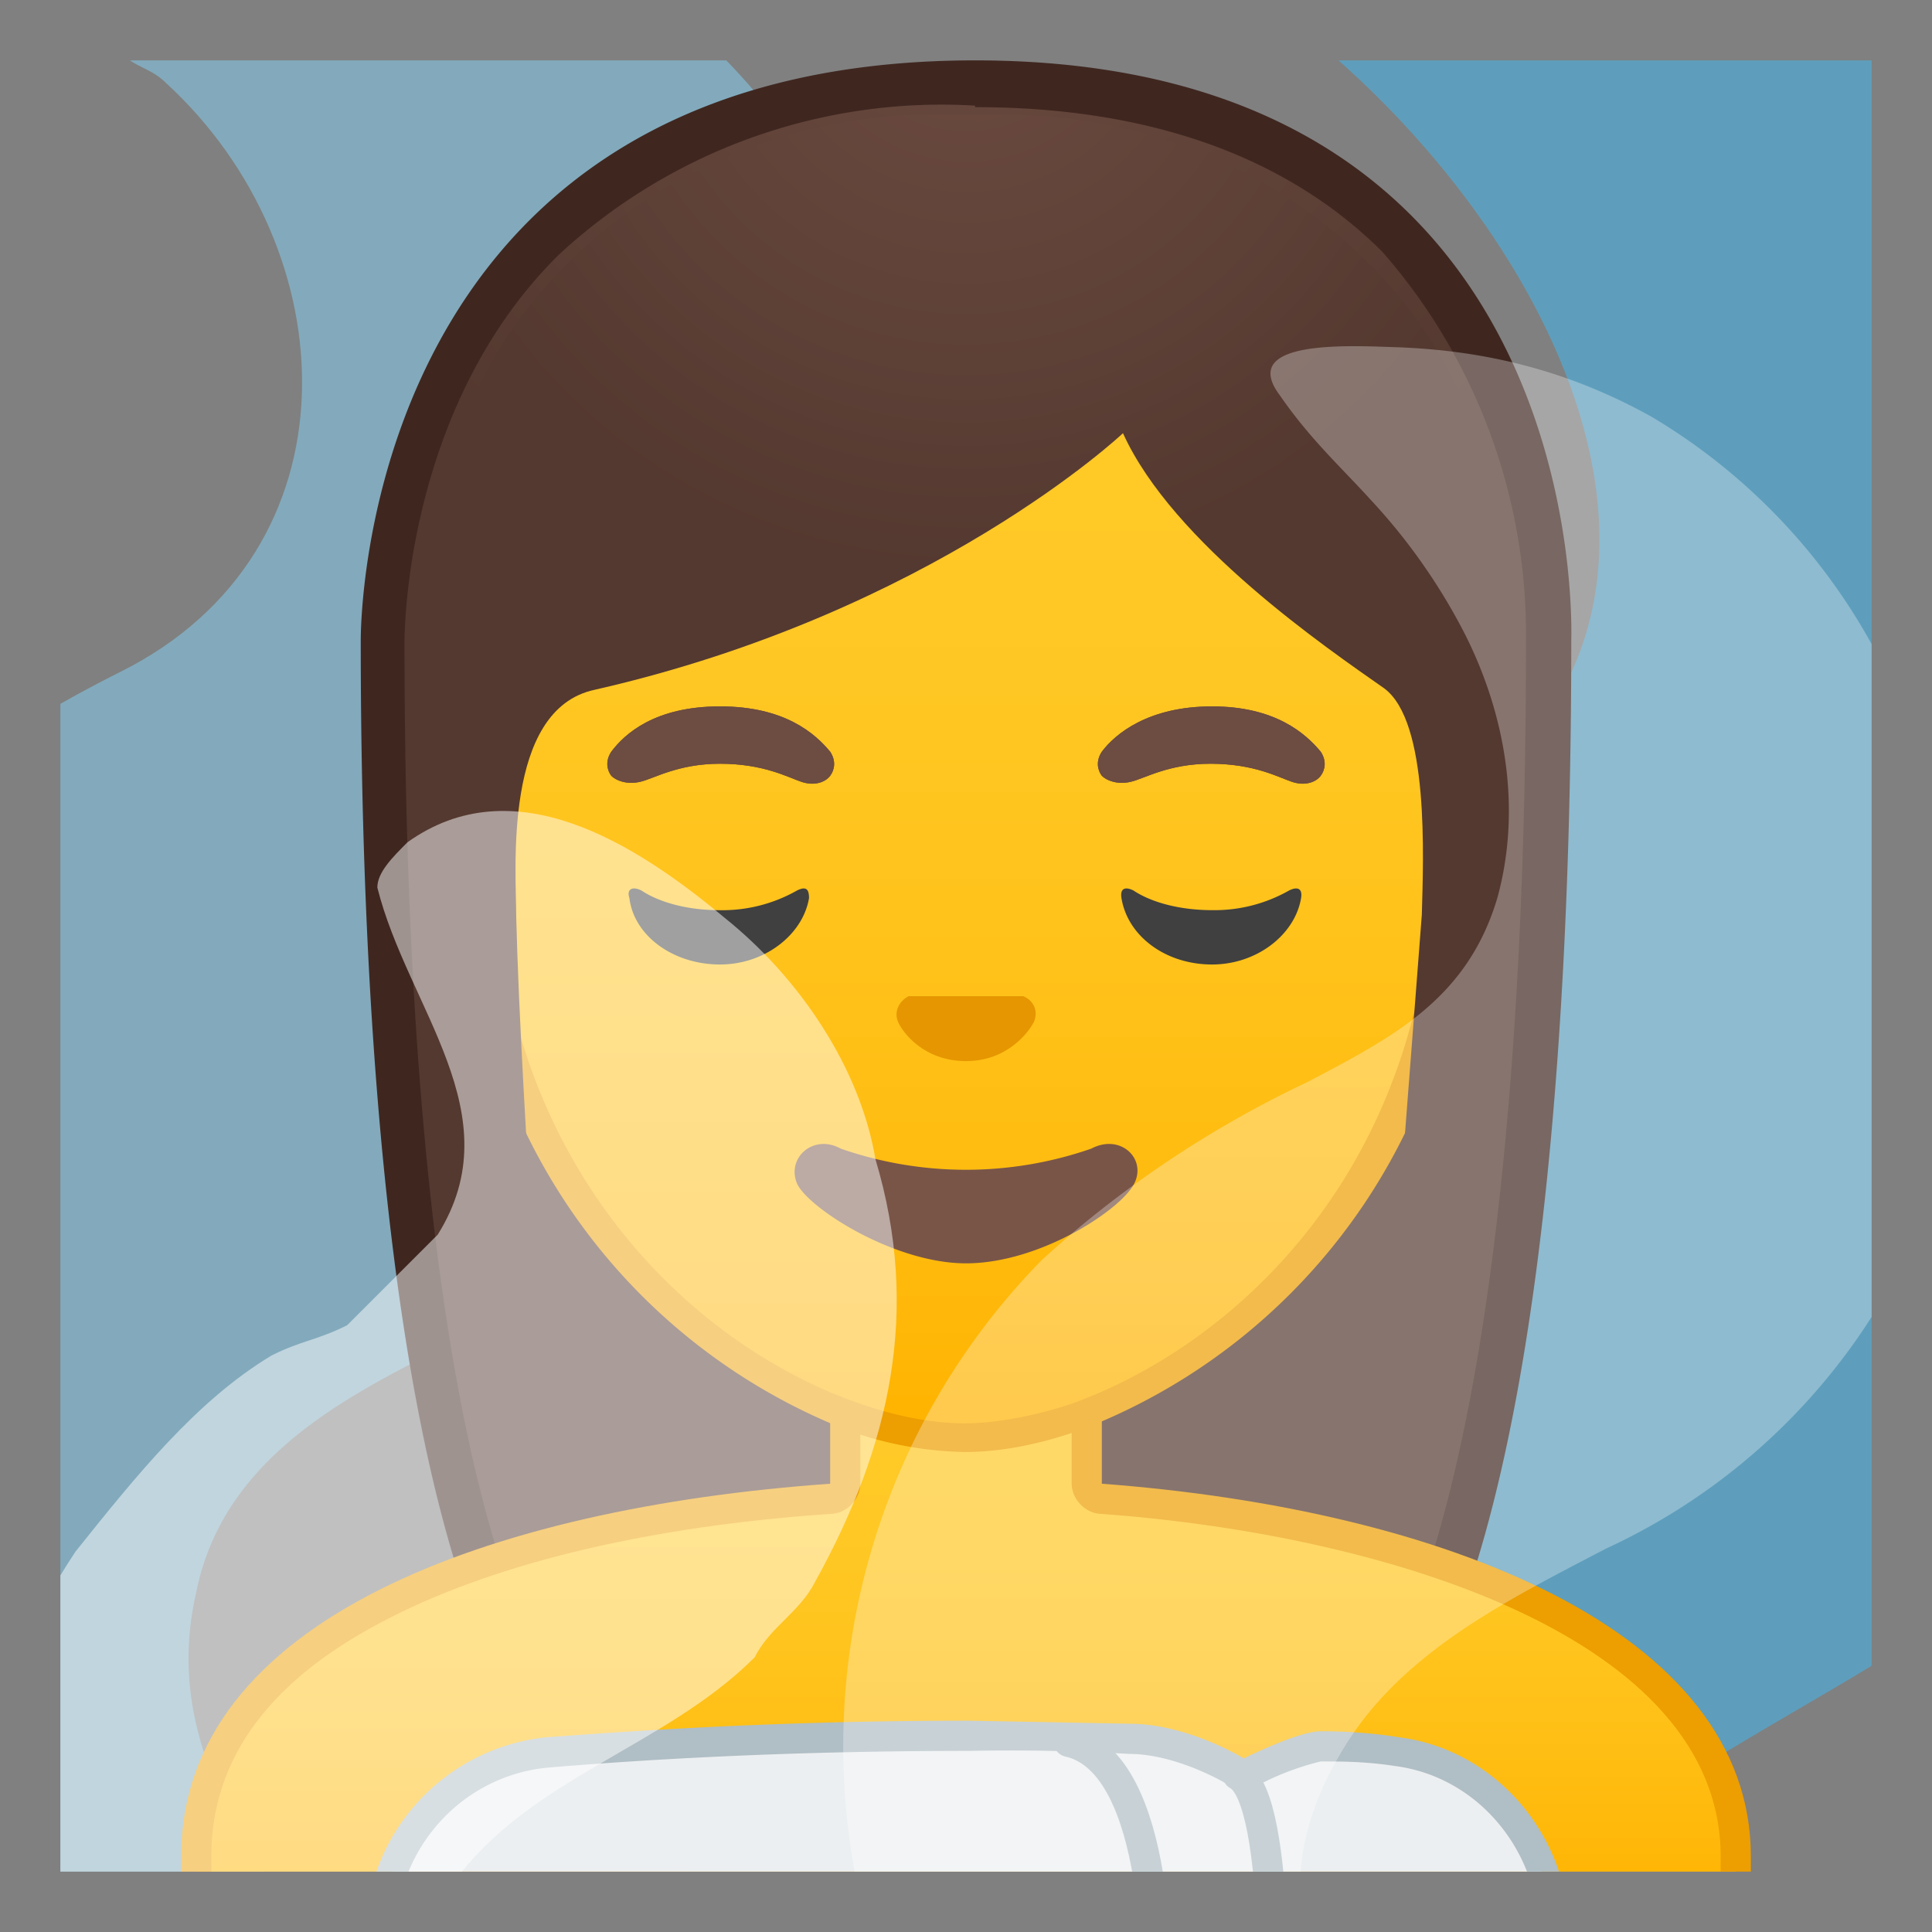 <svg viewBox="0 0 128 128" xmlns="http://www.w3.org/2000/svg" xmlns:xlink="http://www.w3.org/1999/xlink"><rect x="0" y="0" width="128" height="128" fill="#808080" stroke="none"/><defs><path id="a" d="M4 4h120v120H4z"/></defs><clipPath id="b"><use xlink:href="#a"/></clipPath><g clip-path="url(#b)" opacity=".5"><path d="M18 143.5c-11-1-23-1-32-10-5-5-9-11-11-18-2-8-4-16-3-24 1-7 3-14 6-21 2-4 5-8 8-11 7-6 14-11 22-15 16-8 15-28 3-39-1-1-2-1-3-2-1-2-3-5-2-6 2-10 15-3 23-4 5 0 10 3 14 6 12 9 18 23 18 38-1 7-1 15-4 22l-6 12c-1 2-2 3-4 5-5 4-9 8-14 11-8 4-18 8-20 18-3 13 8 22 14 32v3c-2 2-5 4-9 3z" fill="#83D3F7"/></g><g clip-path="url(#b)" opacity=".5"><path d="M93.4-6.7c10 0 20 0 30 3 28 7 36 40 33 66-1 5-2 10-4 15-4 9-9 16-15 23-9 9-20 13-31 21-21 14-6 40 10 53 1 2 4 6 1 6-14 4-28 3-42-2-4-1-8-3-11-6-12-12-18-27-19-43 0-8 0-15 2-23 1-5 3-9 5-14 3-6 7-12 12-17 10-8 20-13 31-21 21-14 7-40-10-53-1-1-2-3-2-4 1-4 6-4 10-4z" fill="#3BBCF7"/></g><g clip-path="url(#b)"><radialGradient id="c" cx="31.4" cy="-132" r="57.9" gradientTransform="matrix(.826 0 0 .826 38.3 101.3)" gradientUnits="userSpaceOnUse"><stop stop-color="#6D4C41" offset="0"/><stop stop-color="#543930" offset="1"/></radialGradient><path d="M47 119.8s-6.8-.4-10.2-5.1c-7.4-10.3-11.4-35.8-11.4-72 0-1.7.3-16.4 10.7-26.9A38.7 38.7 0 0 1 64.5 5.6c12 0 21.5 3.4 28 10 9.8 10 10 24.2 10 27 0 36.3-4 61.8-11.4 72-3.3 4.7-9.8 5.1-10.3 5.2H47z" fill="url(#c)"/><path d="M64.6 7.1c11.6 0 20.7 3.3 27 9.6a38.5 38.5 0 0 1 9.5 25.8v.1c0 36-4 61.2-11.1 71.2-2.9 4-8.6 4.4-9.1 4.4H47c-.6 0-6.2-.5-9-4.4-7.3-10-11.2-35.3-11.2-71.2 0-.6 0-15.6 10.2-25.7A37.3 37.3 0 0 1 64.6 7m0-3c-41 0-40.7 38-40.7 38.5 0 24.6 1.9 59.3 11.7 73 3.9 5.3 11.4 5.6 11.4 5.6h34s7.5-.2 11.4-5.7c9.8-13.6 11.7-48.3 11.7-72.9 0-.6 1.5-38.5-39.5-38.5z" fill="#3F2720"/></g><g clip-path="url(#b)"><linearGradient id="d" x1="64" x2="64" y1="91.3" y2="125.7" gradientUnits="userSpaceOnUse"><stop stop-color="#FFCA28" offset="0"/><stop stop-color="#FFC825" offset=".3"/><stop stop-color="#FFC21A" offset=".6"/><stop stop-color="#FFB809" offset=".9"/><stop stop-color="#FFB300" offset="1"/></linearGradient><path d="M13 133v-10c0-19.3 32.1-23 42-23.7.5 0 1-.5 1-1v-7.2h16v7.2c0 .6.5 1 1 1 19.4 1.5 42 8.5 42 23.7v10H13z" fill="url(#d)"/><path d="M71 92v6.3c0 1 .9 2 2 2 18.9 1.4 41 8.2 41 22.7v9H14v-9c0-6.6 4-11.9 12-15.9 7.1-3.6 17.2-6 29-6.8 1.1 0 2-1 2-2v-6.2h14m2-2H55v8.2c-22.5 1.6-43 9-43 24.7v11h104v-11c0-15-20.4-23-43-24.7v-8.2z" fill="#ED9E00"/></g><g clip-path="url(#b)"><path d="M25.2 136.3v-7.9c0-6.4 4.8-11.7 11-12.3a315.9 315.9 0 0 1 38.6-.9c3.5 0 7 2.1 7 2.1a1 1 0 0 0 1 0c1.4-.6 3.9-1.6 4.7-1.6 1.7 0 3.7.2 5 .4 6 .7 10.4 6 10.4 12.3v8H25.2z" fill="#ECEFF1"/><path d="M64.2 116a137.8 137.8 0 0 1 10.6.2c3.2 0 6.5 2 6.5 2 .3.2.7.3 1 .3.3 0 .7 0 1-.2a18 18 0 0 1 4.2-1.6c1.3 0 3 0 4.9.3 5.5.7 9.6 5.6 9.6 11.4v7H26.2v-7c0-5.9 4.4-10.8 10.2-11.3 8.4-.7 17.8-1.1 27.8-1.1m0-2c-12 0-21.3.6-28 1.1-6.8.7-12 6.4-12 13.3v9H104v-9c0-6.9-5-12.5-11.3-13.3-1.8-.3-3.7-.4-5.2-.4s-5.1 1.8-5.1 1.8-3.7-2.3-7.6-2.3l-10.6-.2z" fill="#B0BEC5"/><path d="M82 117.6c3 1.6 2.3 18.9 2.3 18.9m-13.5-21.1c6.3 1.4 5.8 16.6 5.8 16.6" fill="none" stroke="#B0BEC5" stroke-linecap="round" stroke-linejoin="round" stroke-miterlimit="10" stroke-width="2"/></g><g clip-path="url(#b)"><linearGradient id="e" x1="64" x2="64" y1="94.7" y2="17.9" gradientUnits="userSpaceOnUse"><stop stop-color="#FFB300" offset="0"/><stop stop-color="#FFB809" offset=".1"/><stop stop-color="#FFC21A" offset=".4"/><stop stop-color="#FFC825" offset=".7"/><stop stop-color="#FFCA28" offset="1"/></linearGradient><path d="M64 95.3c-2.3 0-5-.5-7.6-1.5A38.7 38.7 0 0 1 32 56c-.1-28.8 17.2-39 32-39s32.1 10.2 32.1 39a38.6 38.6 0 0 1-24.6 37.8 23 23 0 0 1-7.5 1.5z" fill="url(#e)"/><path d="M64 18a29 29 0 0 1 21.6 9.2A41.3 41.3 0 0 1 95 56c0 21-12.9 33-24 37-2.4.8-5 1.3-7.1 1.3-2.2 0-4.7-.5-7.2-1.4-11-3.9-24-16-24-37 0-12 3.4-22 9.7-28.7A29 29 0 0 1 64 18m0-2c-17.2 0-33.1 12.8-33.1 40A39.8 39.8 0 0 0 56 94.7a24 24 0 0 0 7.9 1.5c2.4 0 5-.5 7.8-1.5A39.8 39.8 0 0 0 97.1 56c0-27.2-15.9-40-33.1-40z" fill="#ED9E00"/></g><g clip-path="url(#b)"><defs><path id="f" d="M30.4 88.8L29 37.4c0-17 15.8-29.8 32.7-29.8h5c17 0 32.5 12.9 32.5 29.8l-1.5 51.2-67.2.3z"/></defs><clipPath id="g"><use xlink:href="#f"/></clipPath><g clip-path="url(#g)"><radialGradient id="h" cx="36.7" cy="-123.1" r="48.2" gradientTransform="matrix(.796 0 0 .796 34.8 97.6)" gradientUnits="userSpaceOnUse"><stop stop-color="#6D4C41" offset="0"/><stop stop-color="#543930" offset="1"/></radialGradient><path d="M101.9 42.6s1-35.5-37.8-35.5-38 35.5-38 35.5.3 45.5 3.2 51.4 7.2 5.7 7.2 5.7-2-26.5-2.3-39c0-3-.9-13.7 5.2-15 22.4-5.1 35-17 35-17C77.7 36 88 43 91.7 45.6c3 2.2 2.6 11.2 2.5 15l-3 39s4.7.4 7.6-5.6 3-51.4 3-51.4z" fill="url(#h)"/></g></g><g clip-path="url(#b)"><path d="M55 49.8c-1-1.2-3-3-7.3-3s-6.3 1.8-7.2 3c-.4.6-.3 1.2 0 1.6.3.3 1 .6 1.9.4s2.5-1.2 5.3-1.2c2.9 0 4.5.9 5.4 1.2s1.6 0 1.9-.4c.3-.4.4-1 0-1.6zm32.5 0c-1-1.2-3-3-7.2-3s-6.4 1.8-7.3 3c-.4.6-.3 1.2 0 1.6.3.3 1 .6 1.9.4s2.5-1.2 5.3-1.2c2.9 0 4.5.9 5.4 1.2s1.6 0 1.9-.4c.3-.4.4-1 0-1.6z" fill="#6D4C41"/><path d="M72.3 76.1a25.3 25.3 0 0 1-16.6 0c-1.8-1-3.6.6-2.9 2.3.7 1.6 6.4 5.3 11.2 5.3 5 0 10.5-3.7 11.2-5.4.7-1.6-1-3.2-2.9-2.2z" fill="#795548"/><path d="M67.8 66h-7.6c-.6.3-1 1-.7 1.7s1.7 2.6 4.5 2.6 4.2-2 4.5-2.6c.3-.7 0-1.4-.7-1.7z" fill="#E59600"/><path d="M47.6 60.3c-2 0-3.9-.5-5.1-1.3-.6-.3-1-.1-.8.5.3 2.5 2.9 4.4 6 4.4 3 0 5.5-2 5.9-4.4 0-.6-.2-.8-.8-.5a10 10 0 0 1-5.2 1.3zm32.7 0c-2.1 0-4-.5-5.2-1.3-.6-.3-.9-.1-.8.5.4 2.5 2.9 4.4 6 4.4 3 0 5.5-2 5.9-4.4.1-.6-.2-.8-.8-.5a10 10 0 0 1-5.1 1.3z" fill="#404040"/><path d="M55 49.8c-1-1.2-3-3-7.3-3s-6.3 1.8-7.2 3c-.4.6-.3 1.2 0 1.6.3.3 1 .6 1.9.4s2.5-1.2 5.3-1.2c2.9 0 4.5.9 5.4 1.2s1.6 0 1.9-.4c.3-.4.4-1 0-1.6zm32.5 0c-1-1.2-3-3-7.2-3s-6.4 1.8-7.3 3c-.4.6-.3 1.2 0 1.6.3.3 1 .6 1.9.4s2.5-1.2 5.3-1.2c2.9 0 4.5.9 5.4 1.2s1.6 0 1.9-.4c.3-.4.4-1 0-1.6z" fill="#6D4C41"/></g><g clip-path="url(#b)" opacity=".3"><path d="M97 156.5c-8-1-17 1-24-5a46 46 0 0 1-4-68 71 71 0 0 1 17.6-11.8c5.7-3 10.6-5.5 12.6-12.2 1.6-5.8.6-12-2.1-17.4a39.4 39.4 0 0 0-6.3-9c-2-2.2-4-4-6-6.9-2.8-3.7 4.5-3.3 7.6-3.2 6.1.2 11.6 1.6 17 4.6a40 40 0 0 1 18.2 24c2 6.4 2.8 13.2 2.4 19.9a41.5 41.5 0 0 1-23.6 31.1c-6.7 3.5-13.8 7-17.6 13.6-8.9 15 6.5 26.4 14.2 37.3 0 0-1 1-1 2-1 1-3 1-5 1z" fill="#fff"/></g><g clip-path="url(#b)" opacity=".5"><path d="M25 152.8c-12-2-22-11-24-23-3-9-2-18 4-27 4-5 8-10 13-13 2-1 3-1 5-2l6-6c5-8-2-15-4-23 0-1 1-2 2-3 7-5 15 0 21 5 5 4 9 10 10 16 3 10 1 19-4 28-1 2-3 3-4 5-6 6-15 8-20 15-4 7 0 14 3 20 2 5-3 10-8 8z" fill="#fff"/></g></svg>